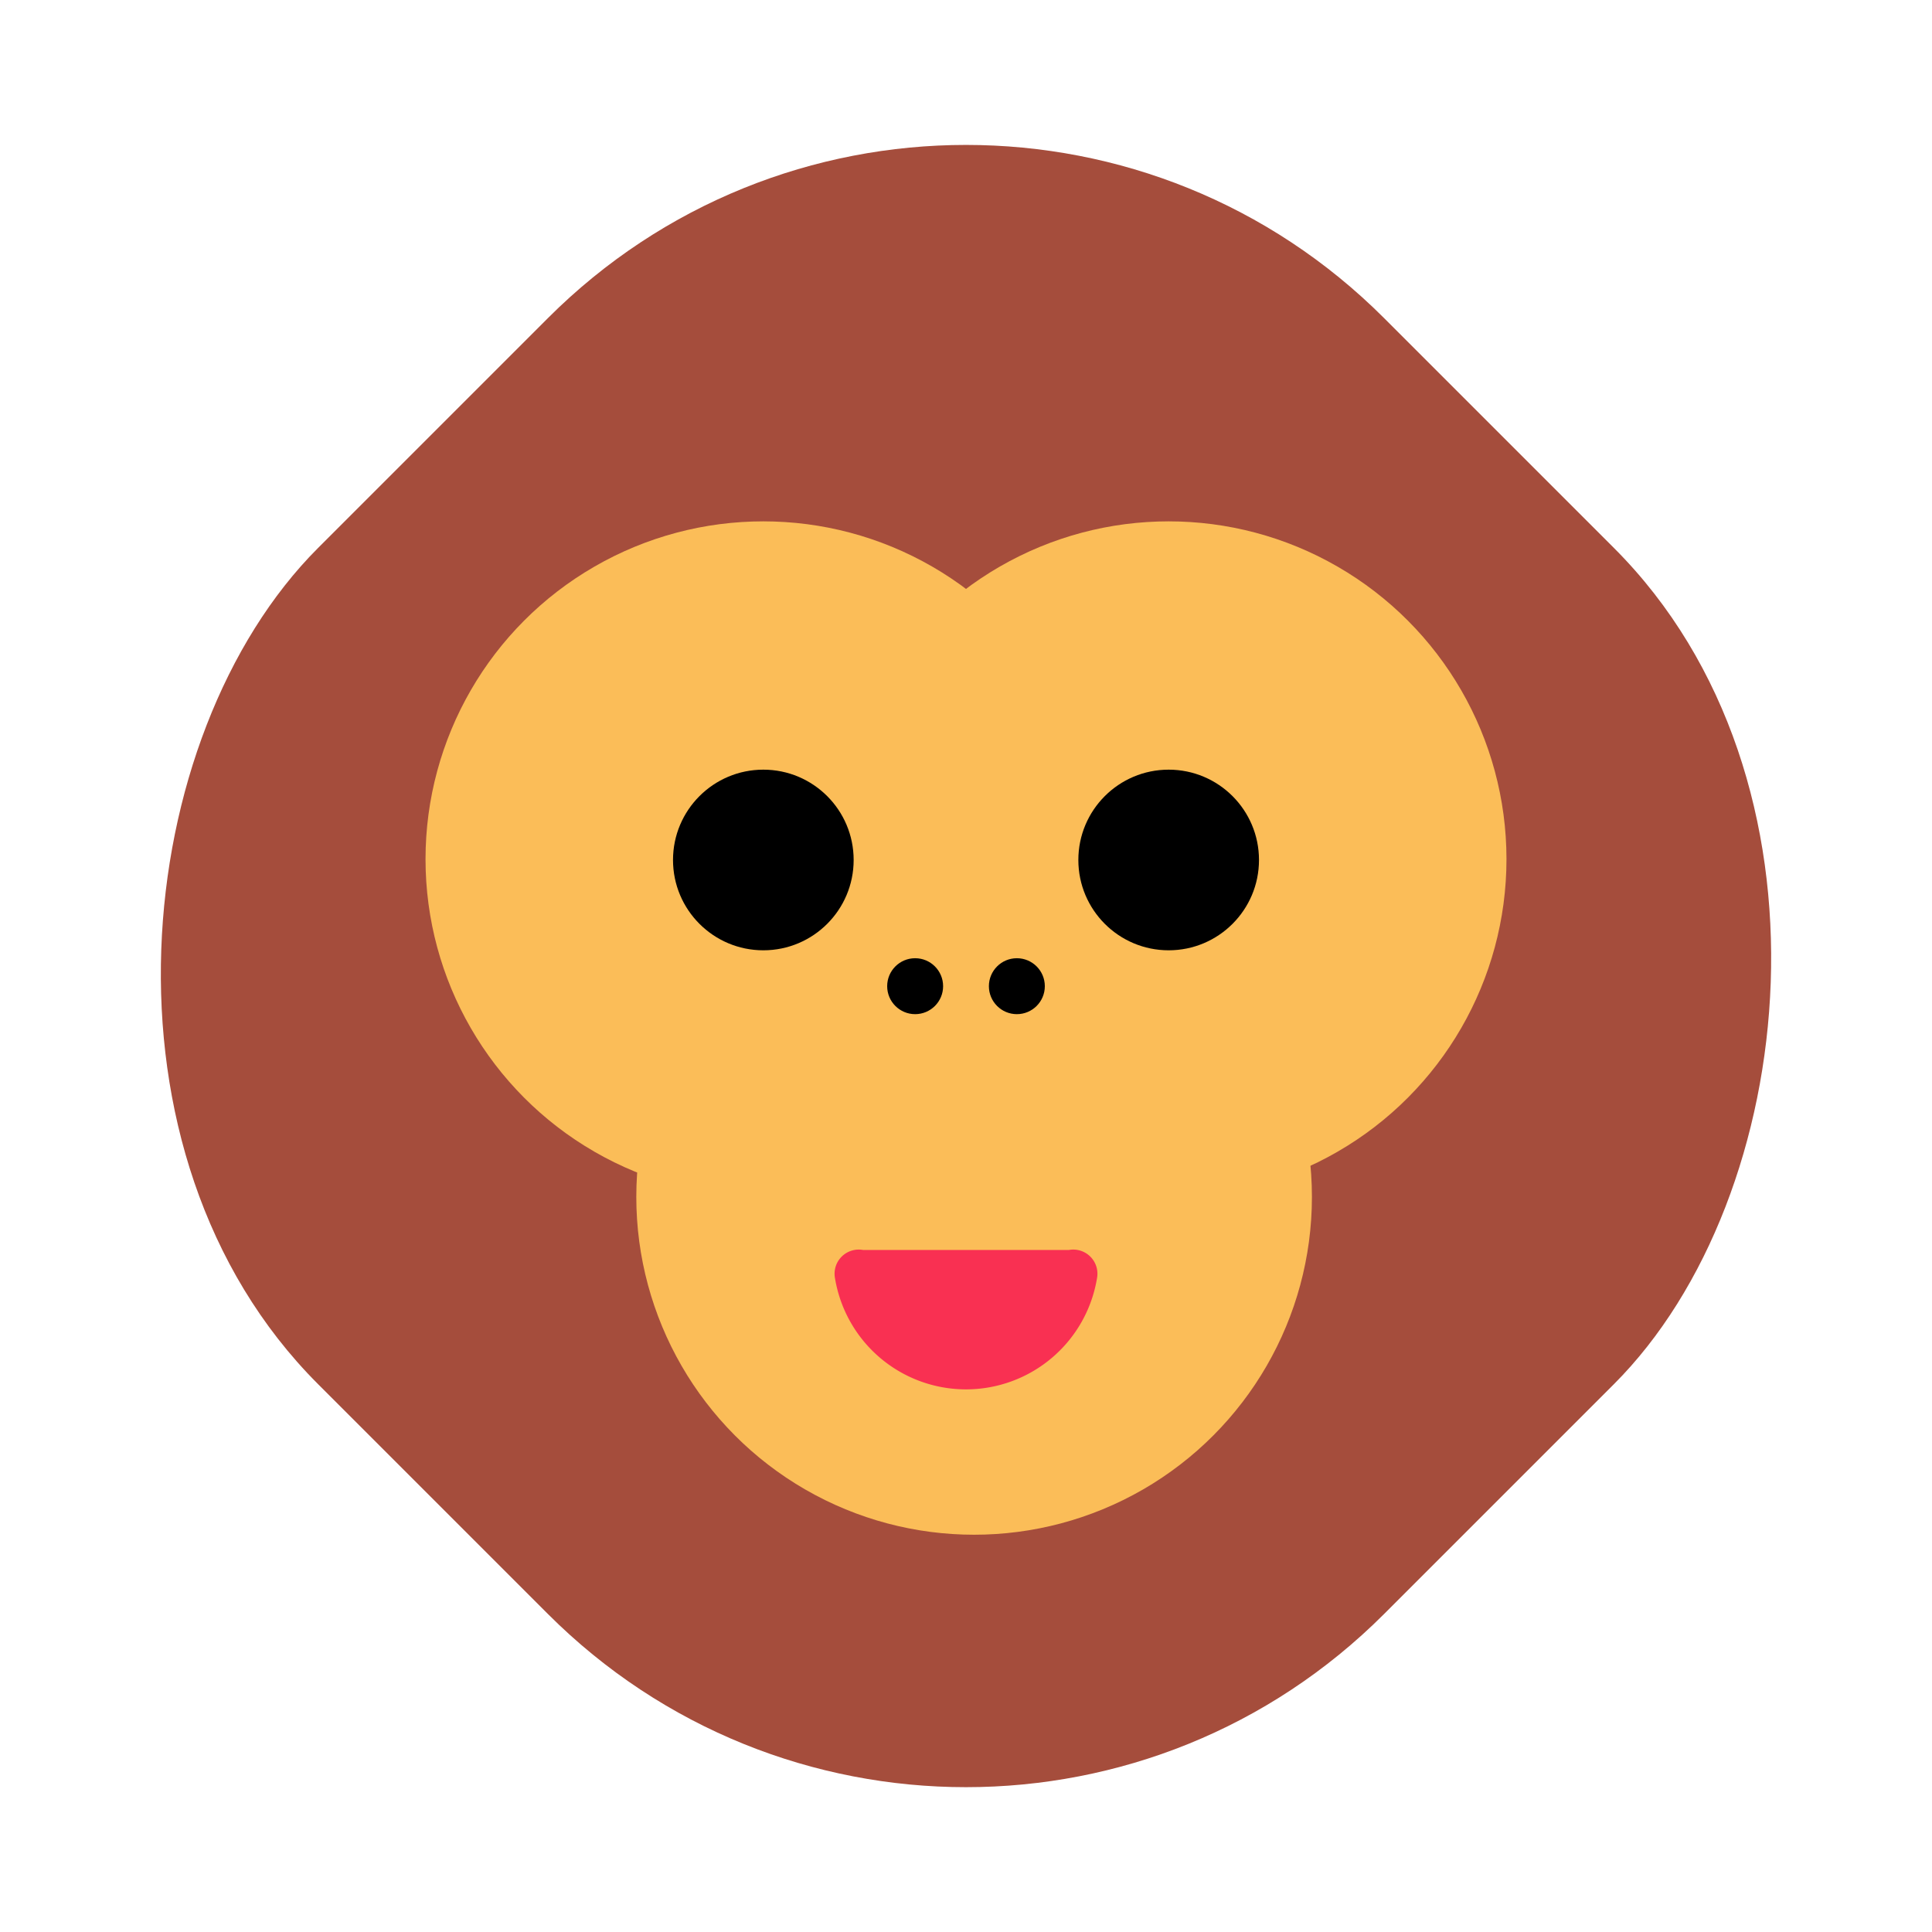 <svg id="Layer_1" data-name="Layer 1" xmlns="http://www.w3.org/2000/svg" viewBox="0 0 40 40"><defs><style>.cls-1{fill:#a54d3c;}.cls-2{fill:#fbbd58;}.cls-3{fill:#f93052;}.cls-4{fill:none;}</style></defs><rect class="cls-1" x="4.394" y="4.394" width="31.213" height="31.213" rx="12.241" transform="translate(20 -8.284) rotate(45)"/><circle class="cls-2" cx="15.804" cy="17.788" r="6.994"/><circle class="cls-2" cx="24.196" cy="17.788" r="6.994"/><circle class="cls-2" cx="20.168" cy="24.781" r="6.994"/><circle cx="24.196" cy="17.805" r="1.87"/><circle cx="15.804" cy="17.805" r="1.87"/><circle cx="18.947" cy="20.418" r="0.579"/><circle cx="21.053" cy="20.418" r="0.579"/><path class="cls-3" d="M22.133,25.879a.5.5,0,0,1,.579.587,2.749,2.749,0,0,1-5.424,0,.5.5,0,0,1,.579-.587Z"/><rect class="cls-4" width="40" height="40"/></svg>